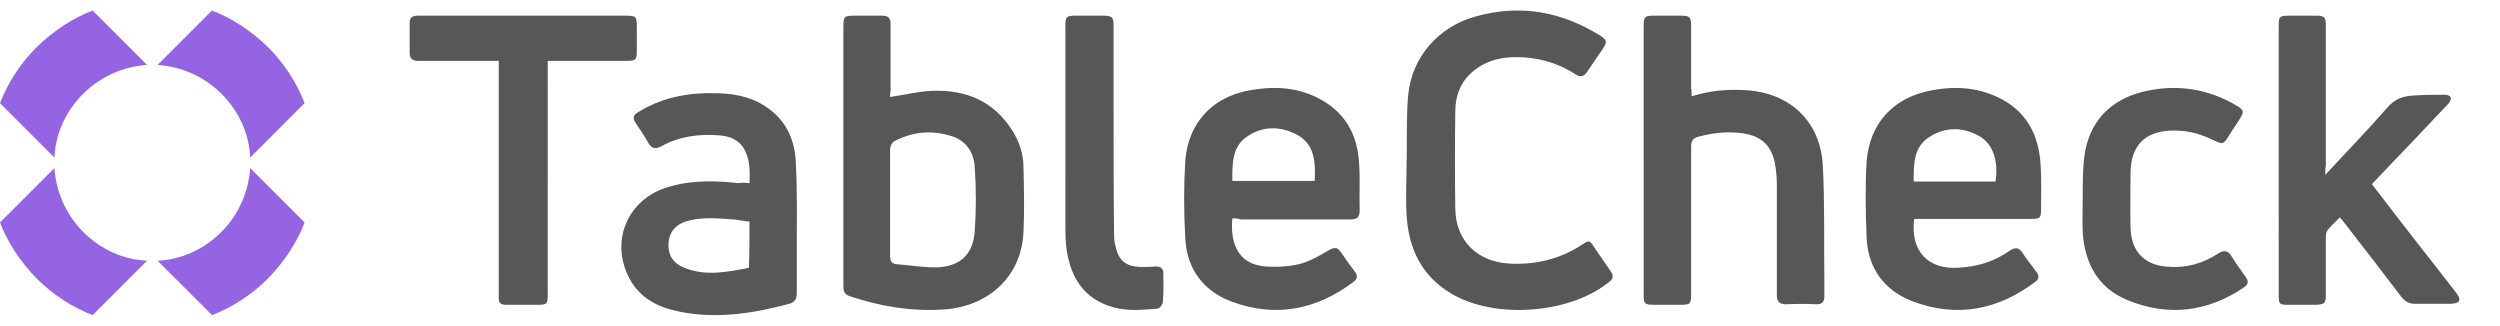 <?xml version="1.0" encoding="UTF-8"?>
<svg width="476px" height="62px" viewBox="0 0 476 62" version="1.1" xmlns="http://www.w3.org/2000/svg" xmlns:xlink="http://www.w3.org/1999/xlink">
    <!-- Generator: Sketch 60 (88103) - https://sketch.com -->
    <title>Logos / TableCheck / Colour / Icon + Name</title>
    <desc>Created with Sketch.</desc>
    <g id="Logos-/-TableCheck-/-Colour-/-Icon-+-Name" stroke="none" stroke-width="1" fill="none" fill-rule="evenodd">
        <path d="M136.784,17.755 C140.371,17.854 143.764,18.646 146.672,20.921 C149.871,23.394 151.326,26.857 151.519,30.814 C151.81,36.256 151.713,41.697 151.713,47.138 L151.713,55.745 L151.713,55.745 C151.713,56.735 151.422,57.526 150.356,57.823 C143.376,59.703 136.396,60.791 129.223,59.307 C125.345,58.516 121.855,56.834 119.819,52.975 C116.039,45.753 119.625,37.74 127.381,35.563 C131.743,34.277 136.106,34.376 140.565,34.871 C141.147,34.772 141.825,34.772 142.698,34.871 C142.795,32.595 142.795,30.518 141.825,28.638 C140.856,26.659 138.917,25.868 136.881,25.769 C133.003,25.472 129.32,25.967 125.927,27.846 C124.763,28.44 124.085,28.341 123.406,27.154 C122.728,25.868 121.855,24.68 121.08,23.493 C120.401,22.504 120.498,21.91 121.564,21.317 C126.217,18.448 131.355,17.557 136.784,17.755 Z M210.107,2.983 C211.72,2.983 212.023,3.277 212.023,4.842 L212.023,20.986 L212.023,20.986 C212.023,28.912 212.023,36.935 212.123,44.86 C212.123,45.545 212.224,46.328 212.426,47.013 C213.031,49.655 214.342,50.731 217.165,50.829 C218.173,50.829 219.181,50.829 220.089,50.731 C220.996,50.731 221.5,51.123 221.5,52.003 C221.5,53.862 221.601,55.623 221.399,57.482 C221.399,57.972 220.794,58.754 220.391,58.754 L219.574,58.83 C216.705,59.088 213.767,59.239 210.914,58.167 C206.074,56.406 203.957,52.59 203.15,47.992 C202.881,46.339 202.851,44.687 202.848,43.034 L202.847,4.842 L202.847,4.842 C202.847,3.277 203.049,2.983 204.662,2.983 L210.107,2.983 L210.107,2.983 Z M167.988,2.983 C169.174,2.983 169.569,3.473 169.569,4.649 L169.569,17.387 L169.569,17.387 C169.471,17.779 169.471,18.269 169.471,18.464 C172.238,18.073 174.906,17.387 177.574,17.289 C183.998,17.093 189.236,19.248 192.794,24.931 C194.078,26.989 194.869,29.341 194.869,31.79 C194.968,35.906 195.067,40.119 194.869,44.234 C194.474,52.563 188.346,58.344 179.65,58.932 C173.522,59.324 167.593,58.344 161.762,56.384 C160.774,56.09 160.576,55.404 160.576,54.523 L160.576,5.335 C160.576,3.147 160.669,2.991 162.663,2.983 L167.988,2.983 L167.988,2.983 Z M304.622,6.747 C305.988,7.627 306.086,7.921 305.11,9.388 C304.133,10.855 303.157,12.224 302.181,13.692 C301.595,14.572 300.912,14.768 300.033,14.181 C297.202,12.322 293.98,11.246 290.563,10.953 C286.756,10.659 283.143,11.149 280.117,13.887 C277.969,15.844 277.09,18.387 277.09,21.223 C276.993,27.385 276.993,33.646 277.09,39.808 C277.188,45.774 281.191,49.785 287.244,50.176 C292.223,50.469 296.909,49.393 301.107,46.655 C302.571,45.677 302.669,45.677 303.645,47.242 C304.622,48.709 305.696,50.176 306.672,51.643 C307.16,52.328 307.258,53.012 306.477,53.599 C299.057,59.762 284.705,60.838 276.407,55.947 C270.744,52.621 268.206,47.437 267.816,40.981 C267.62,37.558 267.816,34.037 267.816,30.613 C267.913,30.418 267.718,22.201 268.108,18.191 C268.792,10.855 273.869,5.084 280.995,3.128 C289.392,0.78 297.202,2.15 304.622,6.747 Z M250.605,18.497 C255.96,21.073 258.492,25.433 258.784,31.279 C258.979,34.152 258.784,37.125 258.881,39.998 C258.881,41.385 258.394,41.782 257.129,41.782 L236.193,41.782 L236.193,41.782 C235.804,41.584 235.219,41.584 234.635,41.584 C234.148,46.934 236.193,50.204 240.575,50.699 C242.815,50.897 245.152,50.798 247.294,50.303 C249.339,49.807 251.189,48.718 253.039,47.628 C254.11,47.033 254.694,47.033 255.376,48.123 C256.252,49.411 257.129,50.6 258.005,51.789 C258.492,52.483 258.492,53.077 257.713,53.672 C250.605,59.022 242.815,60.508 234.538,57.437 C229.182,55.455 225.969,51.294 225.677,45.349 C225.385,40.395 225.385,35.44 225.677,30.585 C226.261,23.352 230.838,18.497 237.849,17.209 C242.23,16.417 246.515,16.516 250.605,18.497 Z M380.243,18.443 C385.6,20.915 388.133,25.364 388.522,31.198 C388.717,34.065 388.62,37.032 388.62,39.899 C388.62,41.481 388.425,41.679 386.769,41.679 L364.463,41.679 L364.463,41.679 C363.684,47.809 367.093,51.368 372.938,50.973 C376.542,50.775 379.756,49.786 382.678,47.71 C383.749,47.018 384.431,47.117 385.113,48.204 C385.892,49.391 386.866,50.577 387.743,51.764 C388.23,52.456 388.328,53.049 387.548,53.643 C380.34,59.081 372.451,60.564 363.976,57.301 C358.717,55.225 355.697,51.072 355.405,45.337 C355.21,40.492 355.113,35.549 355.405,30.704 C355.989,23.486 360.47,18.641 367.483,17.257 C371.866,16.367 376.152,16.565 380.243,18.443 Z M425.833,20.096 C427.302,20.99 427.302,21.288 426.421,22.678 C425.833,23.671 425.148,24.565 424.56,25.558 C423.287,27.644 423.287,27.544 421.132,26.551 C418.684,25.359 416.138,24.764 413.396,24.863 C408.304,25.062 405.757,27.743 405.659,32.808 C405.659,36.284 405.562,39.859 405.659,43.335 C405.757,47.903 408.304,50.485 412.71,50.783 C416.236,51.081 419.37,50.187 422.308,48.3 C423.483,47.506 424.266,47.704 424.952,48.896 C425.735,50.187 426.714,51.478 427.596,52.769 C428.183,53.563 428.085,54.159 427.204,54.755 C420.251,59.423 412.808,60.317 405.072,57.139 C399.49,54.854 396.944,50.187 396.552,44.228 C396.454,42.044 396.552,39.759 396.552,37.575 L396.551,37.403 C396.543,36.213 396.487,31.45 397.042,28.637 C398.315,22.281 402.624,18.606 408.695,17.315 C414.669,16.024 420.447,16.918 425.833,20.096 Z M320.125,2.983 C321.698,2.983 321.993,3.276 321.993,4.841 L321.993,16.868 L321.993,16.868 C322.092,17.161 322.092,17.65 322.092,18.335 C325.532,17.259 328.875,16.966 332.315,17.161 C340.769,17.65 346.569,23.028 347.061,31.437 C347.454,38.771 347.258,46.105 347.356,53.438 L347.356,56.469 L347.356,56.469 C347.356,57.447 346.963,57.936 345.881,57.936 C343.915,57.838 342.047,57.838 340.081,57.936 C338.705,57.936 338.312,57.349 338.312,56.176 L338.312,35.153 L338.312,35.153 C338.312,33.98 338.214,32.709 338.017,31.535 C337.427,27.819 335.461,25.864 331.725,25.375 C328.875,24.984 326.122,25.277 323.271,26.059 C322.288,26.353 321.993,26.842 321.993,27.917 L321.993,55.785 L321.993,55.785 C321.993,57.871 321.901,58.026 319.923,58.034 L315.122,58.034 C313.07,58.027 312.956,57.918 312.95,55.955 L312.949,4.939 C312.949,3.237 313.133,2.998 314.743,2.984 L320.125,2.983 L320.125,2.983 Z M440.964,2.983 C442.582,2.983 442.822,3.257 442.836,4.772 L442.837,31.535 L442.837,31.535 C442.738,31.926 442.738,32.415 442.738,33.295 C446.781,28.895 450.725,24.886 454.373,20.681 C456.049,18.726 457.429,18.237 460.387,18.139 C461.768,18.041 463.838,18.041 465.515,18.041 C467.289,18.139 466.501,19.313 466.205,19.704 C461.866,24.299 457.528,28.895 453.19,33.393 C452.697,33.882 452.204,34.469 451.612,35.055 L456.345,41.216 L456.345,41.216 C460.092,46.105 463.937,50.896 467.684,55.785 C468.374,56.665 468.867,57.741 466.698,57.838 L459.796,57.838 L459.796,57.838 C458.711,57.838 458.021,57.447 457.331,56.665 C453.781,51.971 450.133,47.278 446.485,42.584 C446.189,42.193 445.893,41.802 445.499,41.411 C444.71,42.193 443.921,42.878 443.231,43.758 C442.935,44.051 442.837,44.638 442.837,45.127 L442.837,56.078 C442.837,57.741 442.64,57.936 440.964,58.034 L435.738,58.034 C434.022,58.034 433.873,57.943 433.865,56.258 L433.864,5.134 C433.864,3.143 433.957,2.991 435.851,2.983 L440.964,2.983 L440.964,2.983 Z M121.254,5.232 L121.254,9.632 L121.254,9.632 C121.254,11.334 121.069,11.573 119.443,11.587 L104.29,11.588 L104.29,11.588 L104.289,56.057 C104.283,57.918 104.172,58.027 102.284,58.033 L96.353,58.034 L96.353,58.034 C95.361,58.034 94.865,57.643 94.964,56.665 L94.964,11.588 L94.964,11.588 L79.587,11.588 L79.587,11.588 C78.595,11.588 78,11.197 78,10.121 L78,4.352 L78,4.352 C78,3.374 78.496,2.983 79.488,2.983 L118.972,2.983 C121.155,2.983 121.254,3.081 121.254,5.232 Z M130.483,42.192 C128.447,42.884 127.381,44.368 127.284,46.347 C127.187,48.523 128.059,50.007 130.095,50.898 C134.264,52.679 138.432,51.788 142.601,50.997 C142.698,48.029 142.698,45.16 142.698,42.192 C141.631,42.093 140.759,41.895 139.886,41.796 C136.784,41.598 133.585,41.202 130.483,42.192 Z M170.261,26.891 C169.866,27.087 169.471,27.871 169.471,28.361 L169.471,48.643 L169.471,48.643 C169.471,49.721 169.767,50.211 170.755,50.309 C173.424,50.505 176.092,50.995 178.661,50.897 C182.911,50.603 185.184,48.448 185.579,44.234 C185.876,40.119 185.876,35.808 185.579,31.692 C185.382,28.851 183.8,26.597 180.836,25.813 C177.179,24.735 173.621,25.127 170.261,26.891 Z M367.386,26.057 C364.269,28.034 364.366,31.297 364.366,34.56 L379.951,34.56 L379.951,34.56 C380.535,30.605 379.464,27.441 376.931,25.958 C373.814,24.178 370.502,24.079 367.386,26.057 Z M237.264,26.127 C234.538,28.108 234.635,31.279 234.635,34.45 L250.312,34.45 L250.312,34.45 C250.507,30.883 250.312,27.415 246.904,25.631 C243.691,23.947 240.283,23.947 237.264,26.127 Z" id="Combined-Shape" fill="#575757"></path>
        <g id="Logos-/-TableCheck-/-Colour-/-Icon" fill="#9464E3">
            <path d="M10.363,32 C10.662,36.384 12.456,40.769 15.843,44.157 C19.231,47.544 23.516,49.438 28,49.637 L28,49.637 L17.637,60 C13.751,58.505 10.064,56.114 6.975,53.025 C3.886,49.836 1.495,46.249 0,42.363 L0,42.363 Z M47.637,32 L58,42.363 C56.505,46.249 54.114,49.836 51.025,53.025 C47.936,56.114 44.249,58.505 40.363,60 L30,49.637 C34.484,49.438 38.769,47.544 42.157,44.157 C45.544,40.769 47.338,36.384 47.637,32 Z M40.363,2 C44.249,3.495 47.836,5.886 51.025,8.975 C54.114,12.064 56.505,15.751 58,19.637 L47.637,30 C47.438,25.516 45.544,21.231 42.157,17.843 C38.769,14.456 34.384,12.662 30,12.363 L40.363,2 Z M17.637,2 L28,12.363 C23.616,12.662 19.231,14.456 15.843,17.843 C12.456,21.231 10.562,25.516 10.363,30 L10.363,30 L0,19.637 C1.495,15.751 3.886,12.064 6.975,8.975 C10.164,5.886 13.751,3.495 17.637,2 L17.637,2 Z" id="Combined-Shape"></path>
        </g>
    </g>
</svg>